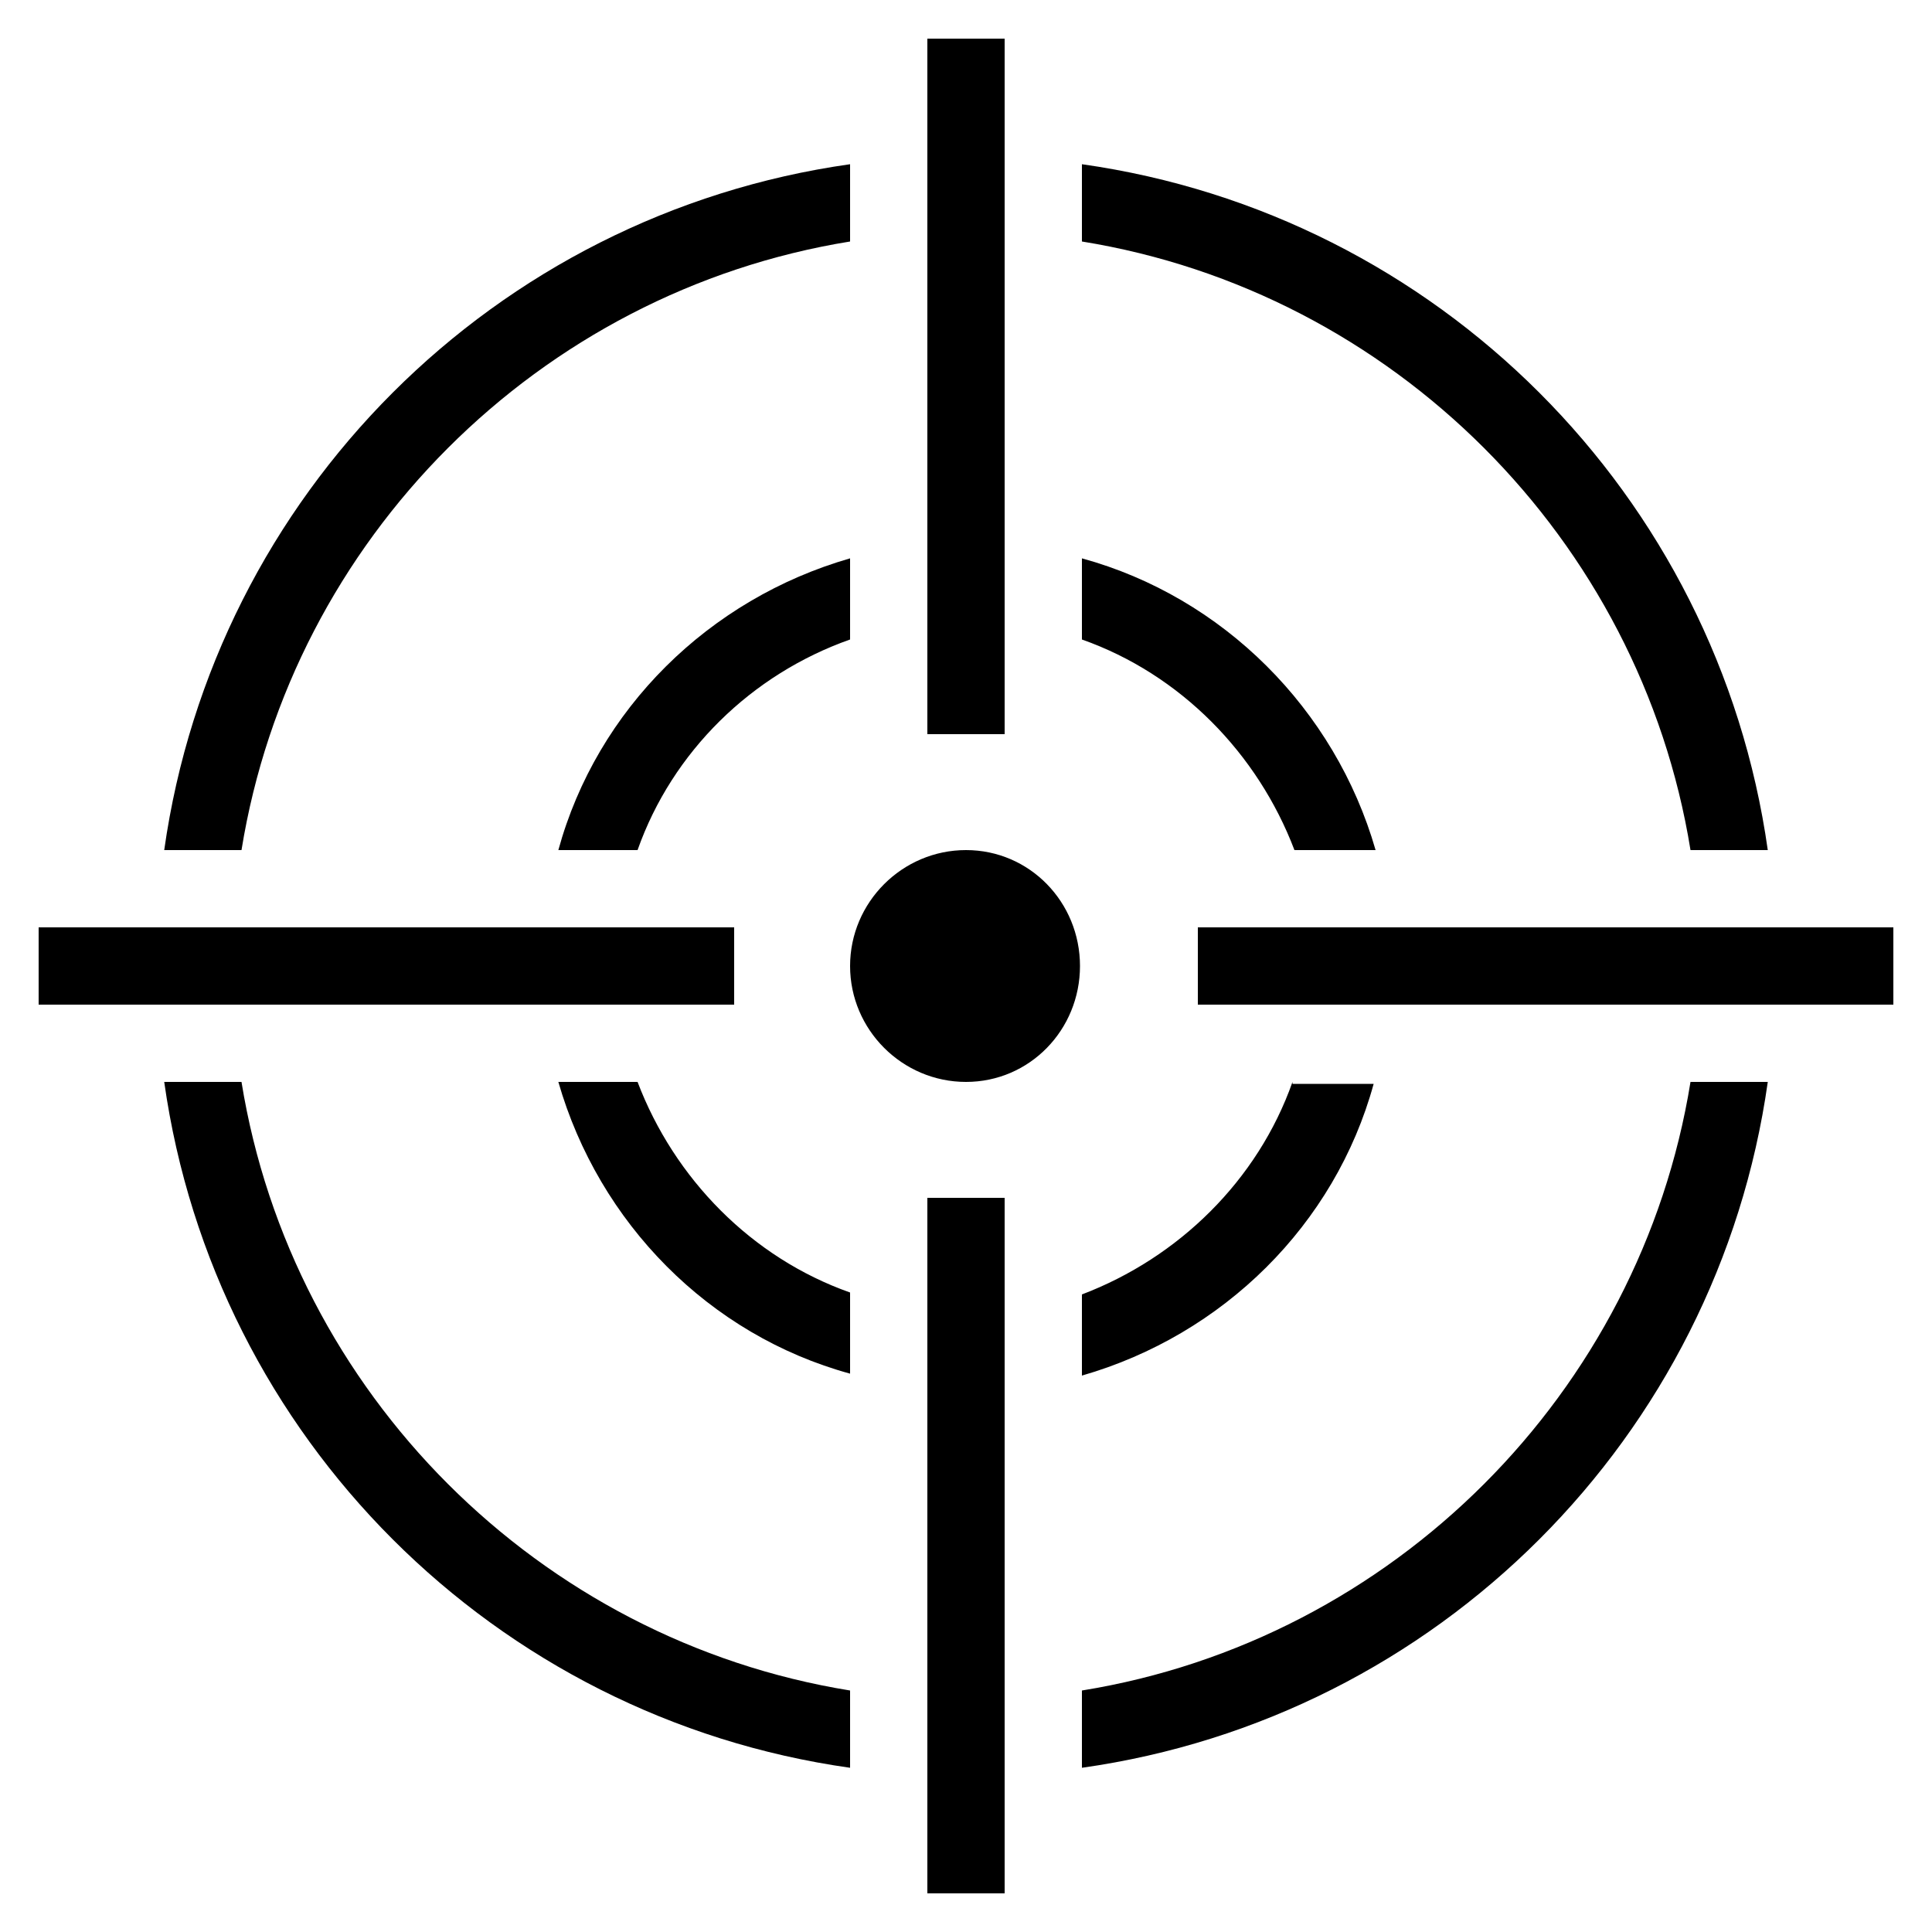 <?xml version="1.0" encoding="utf-8"?>
<!-- Generator: Adobe Illustrator 22.0.1, SVG Export Plug-In . SVG Version: 6.00 Build 0)  -->
<svg version="1.1" id="Layer_1" xmlns="http://www.w3.org/2000/svg" xmlns:xlink="http://www.w3.org/1999/xlink" x="0px" y="0px"
	 viewBox="0 0 100 100" style="enable-background:new 0 0 100 100;" xml:space="preserve">
<g id="surface1">
	<path d="M48,2v36h4V2H48z M44,8.5C25.6,11.1,11.1,25.6,8.5,44h4C15.1,27.9,27.9,15.1,44,12.5V8.5z M56,8.5v4
		C72.1,15.1,84.9,27.9,87.5,44h4C88.9,25.6,74.4,11.1,56,8.5z M44,28.9c-7.3,2.1-13.1,7.8-15.1,15.1H33c1.8-5.1,5.9-9.1,11-10.9
		V28.9z M56,28.9v4.2c5.1,1.8,9.1,5.9,11,10.9h4.2C69.1,36.7,63.3,30.9,56,28.9z M50,44c-3.3,0-6,2.7-6,6s2.7,6,6,6s5.9-2.7,5.9-6
		S53.3,44,50,44z M2,48v4h36v-4H2z M62,48v4h36v-4H62z M8.5,56C11.1,74.4,25.6,88.9,44,91.5v-4C27.9,84.9,15.1,72.1,12.5,56H8.5z
		 M28.9,56c2.1,7.3,7.8,13.1,15.1,15.1v-4.2c-5.1-1.8-9.1-5.9-11-10.9H28.9z M66.9,56c-1.8,5.1-5.9,9.1-10.9,11v4.2
		c7.3-2.1,13.1-7.8,15.1-15.1H66.9z M87.5,56C84.9,72.1,72.1,84.9,56,87.5v4C74.4,88.9,88.9,74.4,91.5,56H87.5z M48,62v36h4V62H48z"
		/>
</g>
</svg>
